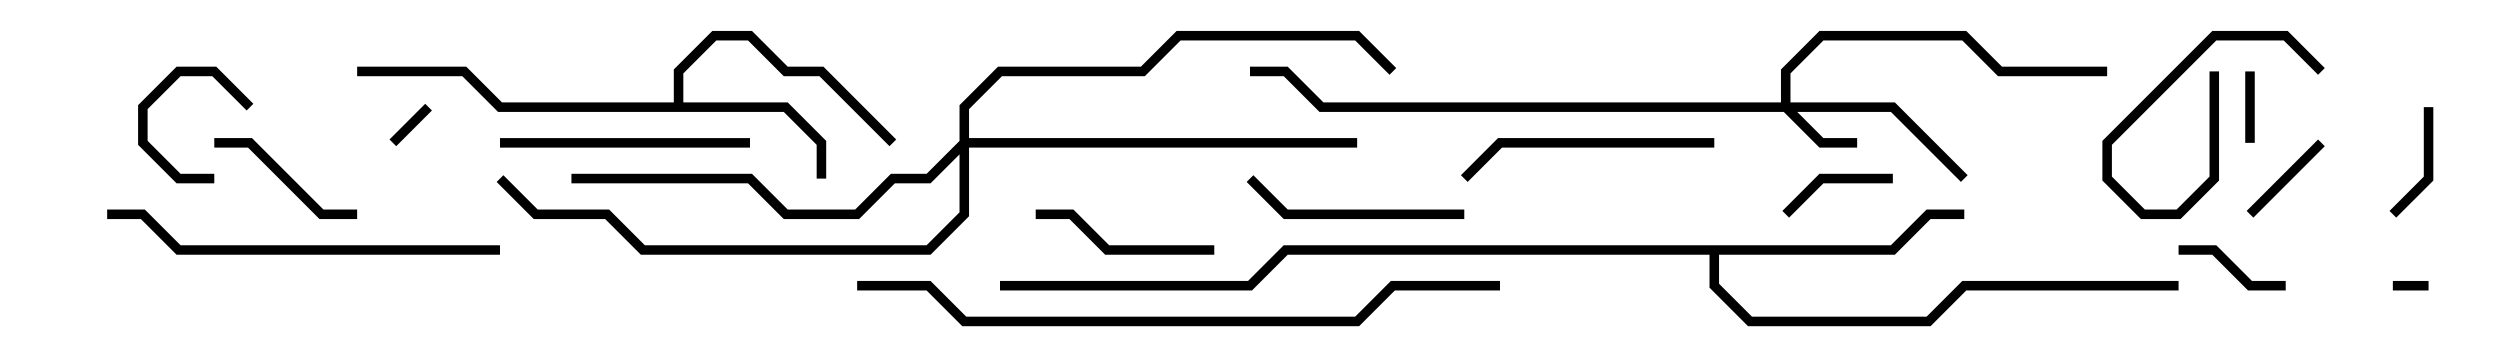 <svg version="1.1" width="105" height="15" xmlns="http://www.w3.org/2000/svg"><path d="M28.3,4.3L28.3,2.917L29.917,1.3L31.583,1.3L33.083,2.8L34.583,2.8L37.641,5.859L37.359,6.141L34.417,3.2L32.917,3.2L31.417,1.7L30.083,1.7L28.7,3.083L28.7,4.3L33.083,4.3L34.7,5.917L34.7,7.5L34.3,7.5L34.3,6.083L32.917,4.7L20.917,4.7L19.417,3.2L15,3.2L15,2.8L19.583,2.8L21.083,4.3z" stroke="none"/><path d="M79.417,10.3L80.917,8.8L82.5,8.8L82.5,9.2L81.083,9.2L79.583,10.7L72.2,10.7L72.2,11.917L73.583,13.3L80.917,13.3L82.417,11.8L91.5,11.8L91.5,12.2L82.583,12.2L81.083,13.7L73.417,13.7L71.8,12.083L71.8,10.7L54.083,10.7L52.583,12.2L42,12.2L42,11.8L52.417,11.8L53.917,10.3z" stroke="none"/><path d="M74.8,4.3L74.8,2.917L76.417,1.3L82.583,1.3L84.083,2.8L88.5,2.8L88.5,3.2L83.917,3.2L82.417,1.7L76.583,1.7L75.2,3.083L75.2,4.3L79.583,4.3L82.641,7.359L82.359,7.641L79.417,4.7L75.483,4.7L76.583,5.8L78,5.8L78,6.2L76.417,6.2L74.917,4.7L55.417,4.7L53.917,3.2L52.5,3.2L52.5,2.8L54.083,2.8L55.583,4.3z" stroke="none"/><path d="M40.3,5.917L40.3,4.417L41.917,2.8L47.917,2.8L49.417,1.3L57.083,1.3L58.641,2.859L58.359,3.141L56.917,1.7L49.583,1.7L48.083,3.2L42.083,3.2L40.7,4.583L40.7,5.8L57,5.8L57,6.2L40.7,6.2L40.7,9.083L39.083,10.7L26.917,10.7L25.417,9.2L22.417,9.2L20.859,7.641L21.141,7.359L22.583,8.8L25.583,8.8L27.083,10.3L38.917,10.3L40.3,8.917L40.3,6.483L39.083,7.7L37.583,7.7L36.083,9.2L32.917,9.2L31.417,7.7L24,7.7L24,7.3L31.583,7.3L33.083,8.8L35.917,8.8L37.417,7.3L38.917,7.3z" stroke="none"/><path d="M100.5,12.2L100.5,11.8L102,11.8L102,12.2z" stroke="none"/><path d="M16.641,6.141L16.359,5.859L17.859,4.359L18.141,4.641z" stroke="none"/><path d="M94.3,3L94.7,3L94.7,6L94.3,6z" stroke="none"/><path d="M9,7.3L9,7.7L7.417,7.7L5.8,6.083L5.8,4.417L7.417,2.8L9.083,2.8L10.641,4.359L10.359,4.641L8.917,3.2L7.583,3.2L6.2,4.583L6.2,5.917L7.583,7.3z" stroke="none"/><path d="M94.641,9.141L94.359,8.859L97.359,5.859L97.641,6.141z" stroke="none"/><path d="M92.8,3L93.2,3L93.2,7.583L91.583,9.2L89.917,9.2L88.3,7.583L88.3,5.917L92.917,1.3L96.083,1.3L97.641,2.859L97.359,3.141L95.917,1.7L93.083,1.7L88.7,6.083L88.7,7.417L90.083,8.8L91.417,8.8L92.8,7.417z" stroke="none"/><path d="M91.5,10.7L91.5,10.3L93.083,10.3L94.583,11.8L96,11.8L96,12.2L94.417,12.2L92.917,10.7z" stroke="none"/><path d="M79.5,7.3L79.5,7.7L76.583,7.7L75.141,9.141L74.859,8.859L76.417,7.3z" stroke="none"/><path d="M101.8,4.5L102.2,4.5L102.2,7.583L100.641,9.141L100.359,8.859L101.8,7.417z" stroke="none"/><path d="M15,8.8L15,9.2L13.417,9.2L10.417,6.2L9,6.2L9,5.8L10.583,5.8L13.583,8.8z" stroke="none"/><path d="M51,10.3L51,10.7L46.417,10.7L44.917,9.2L43.5,9.2L43.5,8.8L45.083,8.8L46.583,10.3z" stroke="none"/><path d="M61.5,8.8L61.5,9.2L53.917,9.2L52.359,7.641L52.641,7.359L54.083,8.8z" stroke="none"/><path d="M31.5,5.8L31.5,6.2L21,6.2L21,5.8z" stroke="none"/><path d="M72,5.8L72,6.2L63.083,6.2L61.641,7.641L61.359,7.359L62.917,5.8z" stroke="none"/><path d="M21,10.3L21,10.7L7.417,10.7L5.917,9.2L4.5,9.2L4.5,8.8L6.083,8.8L7.583,10.3z" stroke="none"/><path d="M36,12.2L36,11.8L39.083,11.8L40.583,13.3L56.917,13.3L58.417,11.8L63,11.8L63,12.2L58.583,12.2L57.083,13.7L40.417,13.7L38.917,12.2z" stroke="none"/></svg>